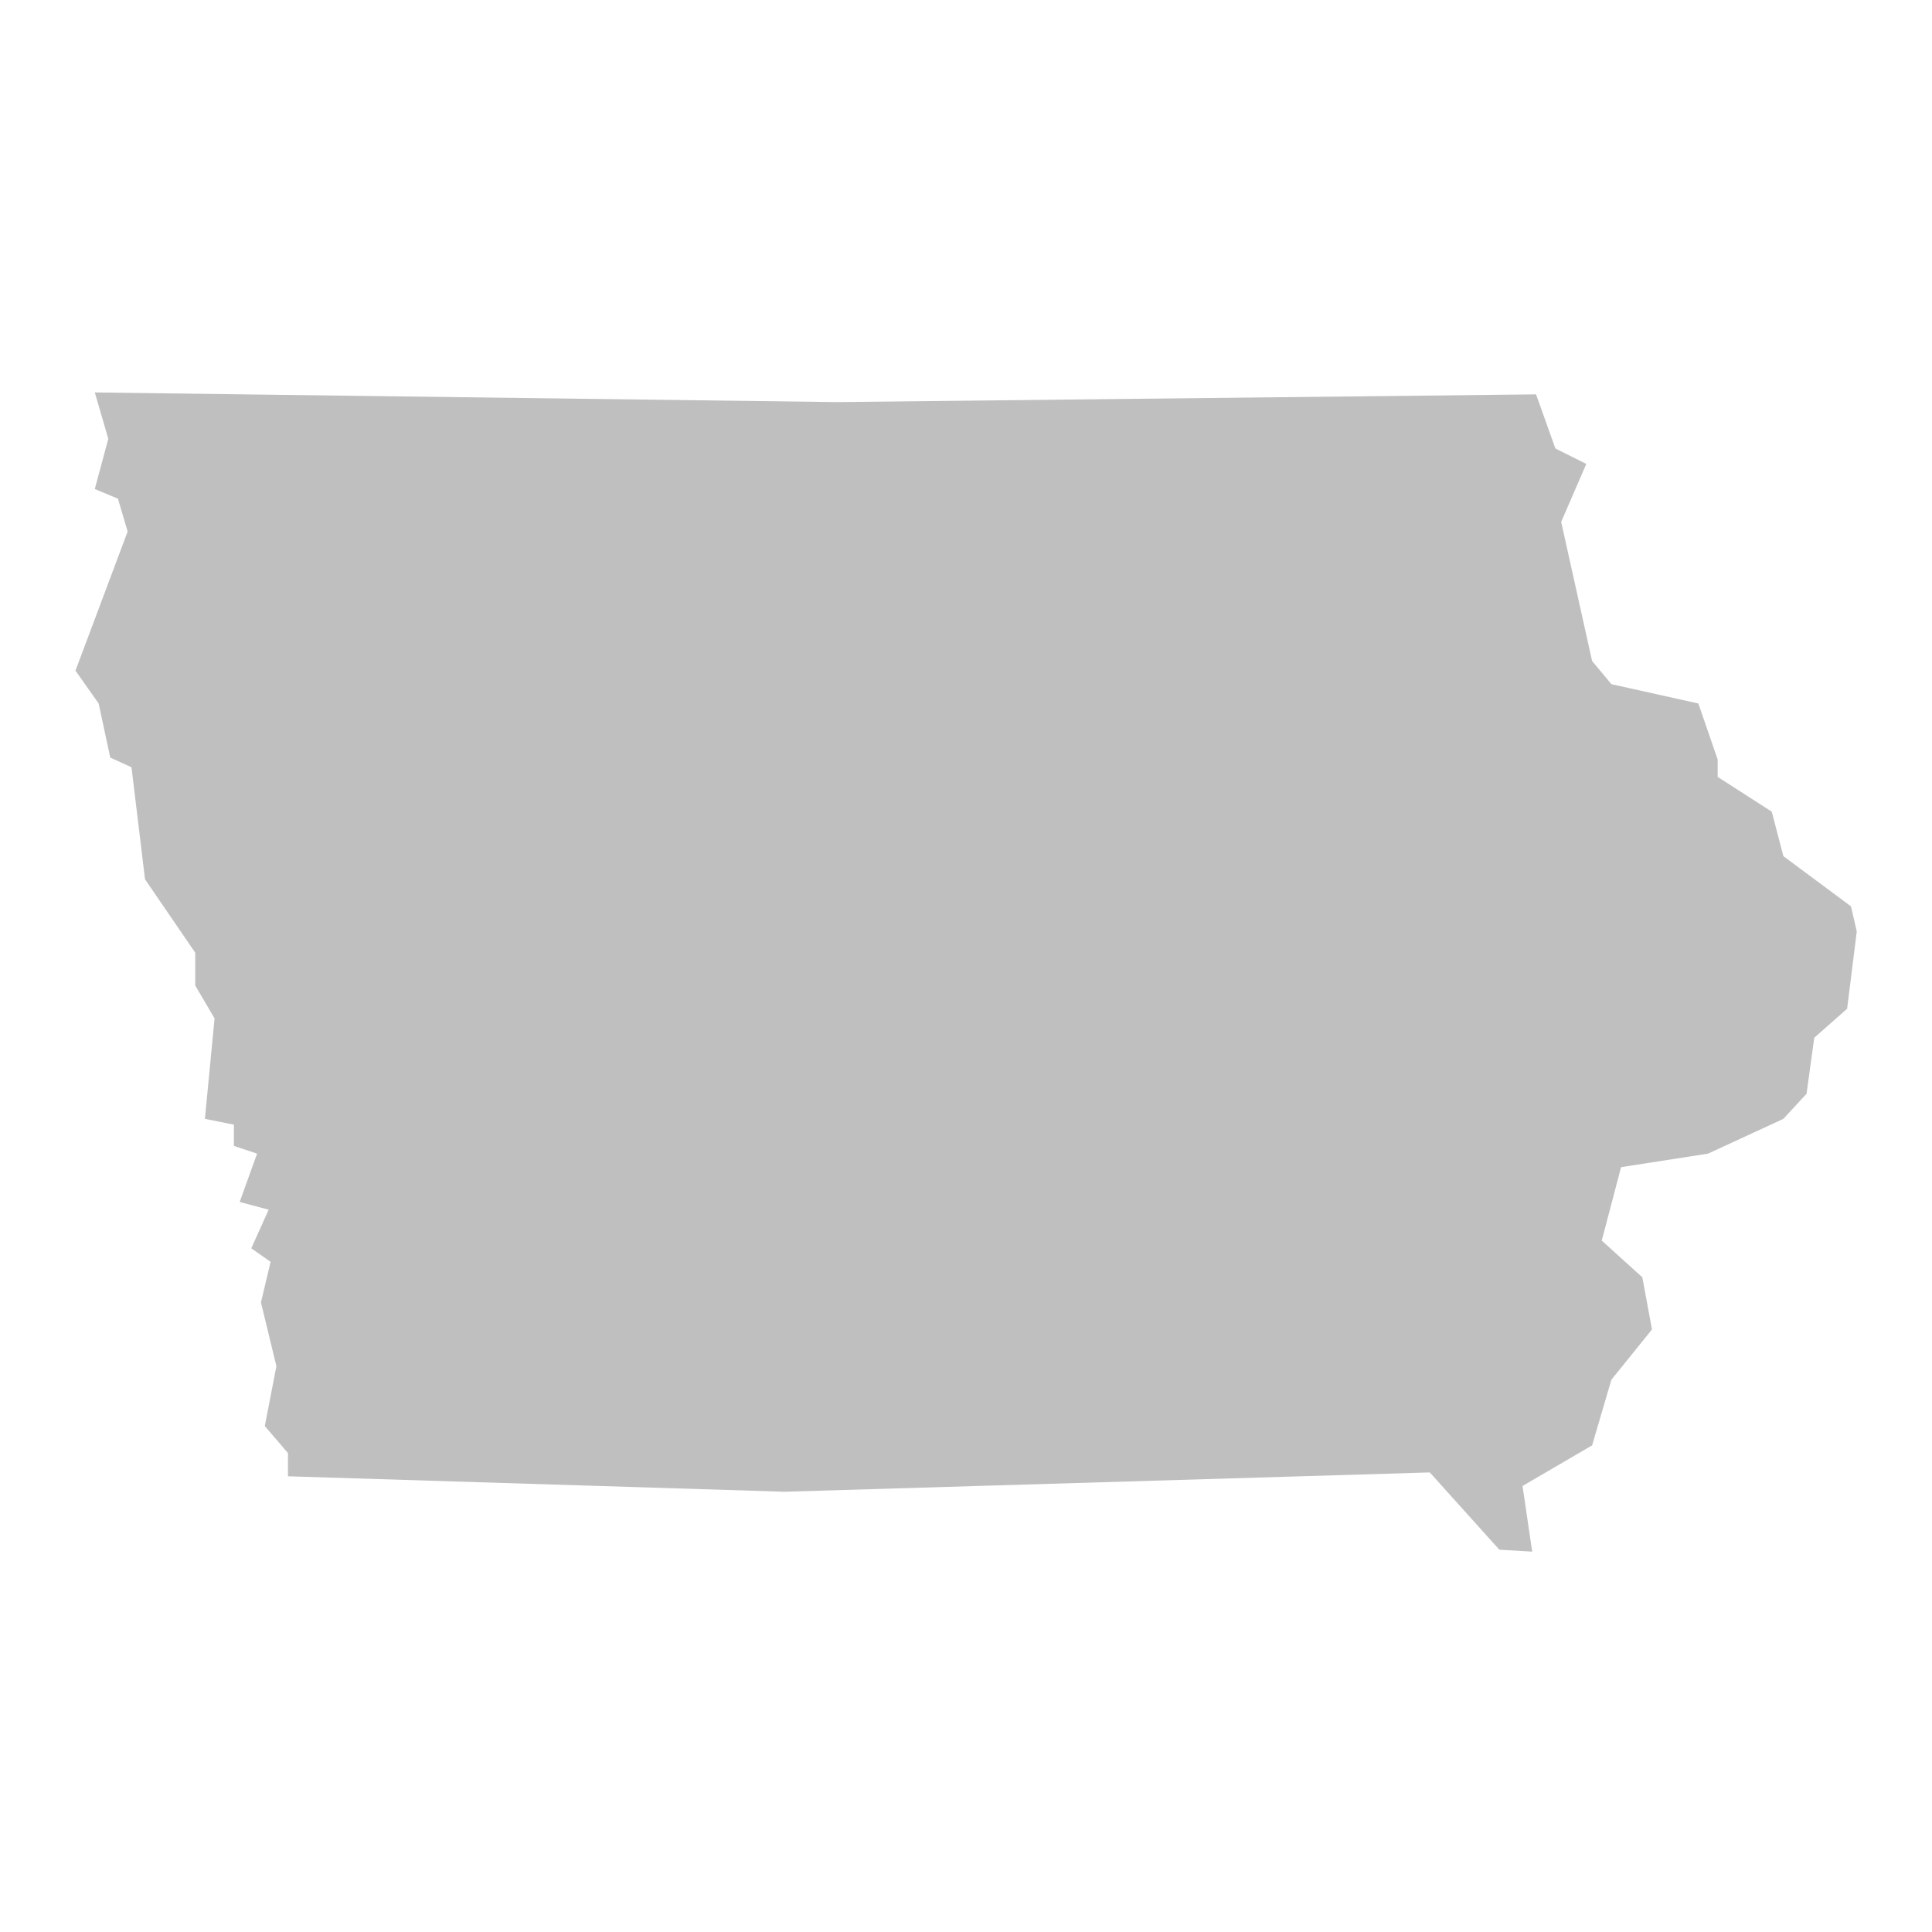 <svg width="98" height="98" viewBox="0 0 128 128" fill="none" xmlns="http://www.w3.org/2000/svg">
<path d="M113.8 50.32V51.472L117.384 53.776L118.152 56.72L122.632 60.048L123.016 61.712L122.376 66.832L120.2 68.752L119.688 72.464L118.152 74.128L113.16 76.432L107.4 77.328L106.12 82.192L108.808 84.624L109.448 88.08L106.76 91.408L105.48 95.76L100.872 98.448L101.512 102.8L99.336 102.672L94.728 97.552L51.976 98.832L19.08 97.808V96.272L17.544 94.48L18.312 90.512L17.288 86.288L17.928 83.6L16.648 82.704L17.8 80.144L15.88 79.632L17.032 76.432L15.496 75.92V74.512L13.576 74.128L14.216 67.472L12.936 65.296V63.12L9.608 58.256L8.712 50.832L7.304 50.192L6.536 46.608L5 44.432L8.456 35.216L7.816 33.04L6.28 32.4L7.176 29.072L6.28 26L55.432 26.64L101.768 26.128L103.048 29.712L105.096 30.736L103.432 34.576L105.48 43.792L106.76 45.328L112.52 46.608L113.8 50.32Z" fill="#BFBFBF"/>
</svg>
